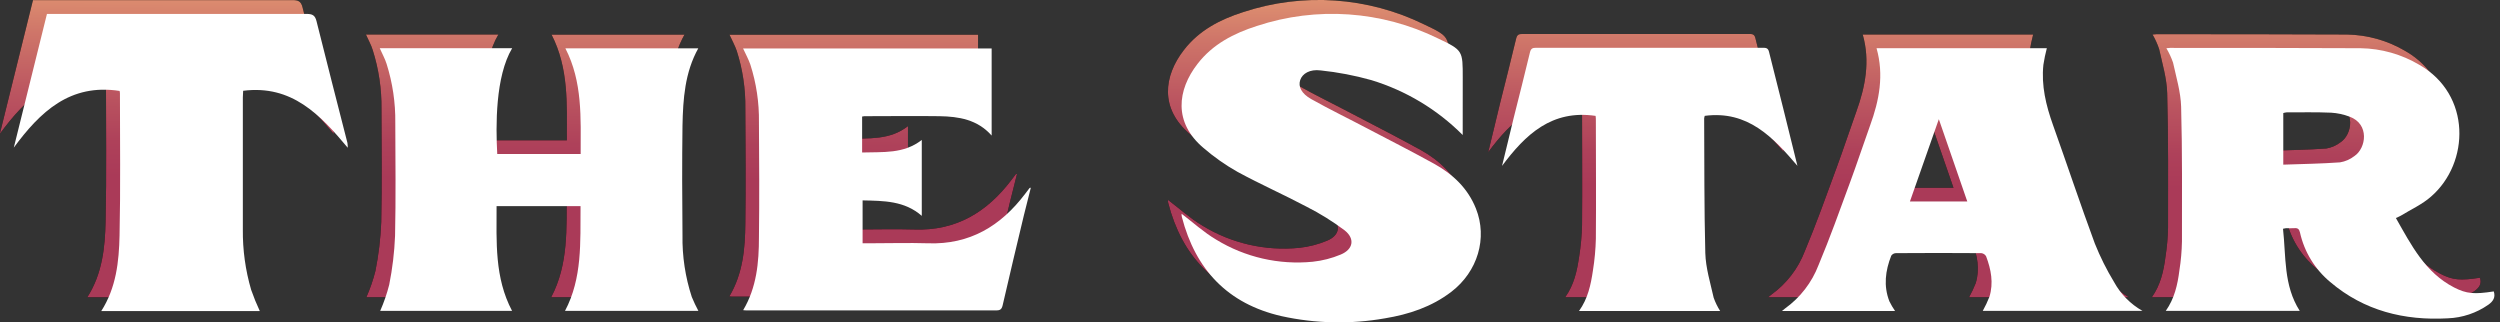 <svg width="256" height="33" viewBox="0 0 256 33" fill="none" xmlns="http://www.w3.org/2000/svg">
<rect x="0" y="0" width="256" height="33" fill="#333333" stroke="none"/>
<path d="M220.423 3.535C220.56 3.535 220.681 3.503 220.799 3.503C227.303 3.503 233.812 3.503 240.312 3.535C242.429 3.568 244.5 4.153 246.32 5.232C251.665 8.286 251.496 15.276 247.532 18.722C246.623 19.53 245.48 20.039 244.442 20.678C244.304 20.762 244.147 20.819 243.924 20.924C245.496 23.683 246.914 26.503 249.888 28.035C251.164 28.689 251.956 28.746 253.948 28.439C254.146 29.049 253.887 29.449 253.395 29.8C252.169 30.657 250.723 31.143 249.229 31.198C244.785 31.445 240.66 30.435 237.189 27.481C235.623 26.18 234.533 24.395 234.091 22.407C234.014 22.088 233.885 21.938 233.545 21.966C233.206 21.995 232.963 21.966 232.673 21.966C232.565 21.978 232.458 21.998 232.353 22.027C232.673 24.875 232.394 27.817 234.066 30.435H220.35C221.239 29.178 221.562 27.748 221.744 26.293C221.9 25.308 221.988 24.313 222.007 23.316C222.007 18.722 222.047 14.124 221.922 9.531C221.877 8.02 221.421 6.513 221.093 5.014C220.919 4.5 220.695 4.005 220.423 3.535ZM232.394 15.442C234.357 15.373 236.284 15.345 238.208 15.207C238.742 15.118 239.246 14.898 239.674 14.565C240.886 13.757 241.25 11.284 239.177 10.525C238.576 10.297 237.944 10.161 237.303 10.121C235.783 10.056 234.26 10.088 232.737 10.088C232.621 10.1 232.506 10.123 232.394 10.157V15.442Z" fill="black"/>
<path d="M37.472 3.535H51.031C49.306 6.436 49.346 11.466 49.504 14.367H58.045C58.045 10.686 58.255 6.998 56.481 3.547H70.089C68.711 6.024 68.529 8.735 68.473 11.454C68.424 15.199 68.436 18.944 68.473 22.689C68.437 24.834 68.76 26.97 69.426 29.008C69.627 29.495 69.852 29.971 70.101 30.434H56.441C58.227 27.061 58.005 23.392 58.033 19.704H49.435C49.435 23.364 49.221 27.029 51.023 30.434H37.517C37.9 29.568 38.209 28.67 38.442 27.752C38.772 26.104 38.972 24.433 39.04 22.754C39.125 18.888 39.076 15.017 39.064 11.151C39.088 9.111 38.787 7.08 38.171 5.135C38.014 4.61 37.735 4.129 37.472 3.535Z" fill="black"/>
<path d="M190.744 3.535H208.193C208.047 4.092 207.929 4.655 207.842 5.224C207.615 7.361 208.108 9.385 208.819 11.381C210.262 15.421 211.619 19.506 213.11 23.538C213.658 24.906 214.317 26.226 215.082 27.485C215.757 28.721 216.765 29.742 217.991 30.434H201.632C201.892 29.968 202.12 29.485 202.315 28.988C202.751 27.574 202.484 26.188 201.975 24.843C201.925 24.754 201.855 24.679 201.77 24.623C201.685 24.567 201.588 24.531 201.486 24.52C198.569 24.498 195.651 24.498 192.731 24.52C192.639 24.524 192.548 24.55 192.467 24.594C192.386 24.639 192.316 24.702 192.263 24.778C191.661 26.309 191.455 27.869 192.069 29.449C192.237 29.789 192.428 30.117 192.643 30.43H181.063C181.189 30.329 181.282 30.241 181.383 30.172C182.935 29.057 184.126 27.512 184.809 25.728C185.98 22.936 187.003 20.072 188.041 17.243C188.756 15.316 189.394 13.361 190.089 11.43C191.014 8.864 191.519 6.27 190.744 3.535ZM194.158 19.231H200.036C199.07 16.431 198.121 13.692 197.123 10.803C196.105 13.696 195.135 16.448 194.158 19.231Z" fill="black"/>
<path d="M92.976 12.916V20.694C91.211 19.146 89.09 19.158 86.916 19.11V23.501H87.603C89.623 23.501 91.611 23.441 93.607 23.501C97.893 23.659 101.073 21.724 103.57 18.427L104.018 17.837C104.018 17.837 104.058 17.837 104.143 17.809C103.901 18.774 103.658 19.712 103.432 20.637C102.701 23.703 101.962 26.774 101.259 29.849C101.162 30.253 101.008 30.378 100.604 30.374C92.098 30.374 83.594 30.374 75.091 30.374C74.969 30.374 74.848 30.374 74.686 30.349C76.072 28.022 76.303 25.457 76.323 22.883C76.375 18.952 76.347 15.021 76.323 11.09C76.35 9.092 76.053 7.102 75.442 5.2C75.248 4.642 74.957 4.117 74.699 3.555H100.152V12.472C98.701 10.828 96.79 10.52 94.811 10.488C92.29 10.452 89.764 10.488 87.243 10.488C87.138 10.488 87.037 10.488 86.888 10.524V14.229C89.009 14.128 91.106 14.371 92.976 12.916Z" fill="black"/>
<path d="M148.367 12.403C145.757 9.785 142.539 7.853 139.002 6.779C137.317 6.305 135.595 5.974 133.854 5.79C132.735 5.64 131.964 6.117 131.746 6.779C131.527 7.442 131.859 8.153 132.885 8.731C134.792 9.802 136.763 10.751 138.703 11.777C140.965 12.961 143.244 14.124 145.478 15.357C147.381 16.411 148.92 17.87 149.74 19.93C150.952 22.96 149.918 26.394 147.223 28.459C145.203 30.006 142.876 30.77 140.428 31.174C136.918 31.794 133.32 31.718 129.839 30.952C124.32 29.691 121.027 26.188 119.629 20.799C119.603 20.69 119.594 20.579 119.601 20.468C120.744 21.332 121.867 22.362 123.148 23.118C126.107 24.926 129.575 25.72 133.026 25.38C134.013 25.276 134.979 25.028 135.895 24.645C137.175 24.112 137.382 23.029 136.299 22.168C135.073 21.247 133.768 20.436 132.4 19.744C130.065 18.508 127.641 17.437 125.322 16.173C124.082 15.474 122.916 14.654 121.839 13.725C118.748 11.119 119.164 7.785 121.229 5.123C122.784 3.103 124.954 1.988 127.313 1.236C133.424 -0.781 140.081 -0.322 145.858 2.513C148.415 3.725 148.391 3.774 148.391 6.553L148.367 12.403Z" fill="black"/>
<path d="M25.174 30.443H8.937C10.472 28.043 10.755 25.368 10.812 22.706C10.921 17.858 10.848 12.977 10.852 8.113C10.846 8.041 10.835 7.969 10.82 7.899C5.745 7.115 2.687 10.036 -0.016 13.7C1.111 9.163 2.234 4.622 3.378 0.012H4.186C12.778 0.012 21.374 0.012 29.974 0.012C30.552 0.012 30.831 0.146 30.98 0.752C32.014 4.913 33.089 9.066 34.147 13.223C34.17 13.387 34.181 13.552 34.18 13.716C31.352 10.331 28.447 7.252 23.469 7.882C23.469 8.101 23.437 8.323 23.437 8.549C23.437 13.063 23.437 17.575 23.437 22.084C23.414 24.176 23.701 26.261 24.29 28.269C24.548 29.008 24.843 29.733 25.174 30.443Z" fill="black"/>
<path d="M152.395 15.575C152.799 13.959 153.174 12.343 153.57 10.727C154.132 8.472 154.714 6.222 155.251 3.959C155.348 3.555 155.518 3.475 155.885 3.479H179.104C179.403 3.479 179.645 3.479 179.746 3.883C180.716 7.769 181.71 11.648 182.659 15.567C180.158 12.642 177.581 9.878 173.169 10.448C173.139 10.534 173.118 10.624 173.108 10.715C173.133 15.312 173.108 19.91 173.226 24.5C173.27 26.031 173.743 27.558 174.082 29.073C174.251 29.549 174.473 30.005 174.745 30.43H160.277C161.19 29.166 161.489 27.732 161.703 26.281C161.875 25.212 161.975 24.132 162.002 23.049C162.038 19.009 162.002 14.969 162.002 10.929C162.002 10.767 162.002 10.605 161.974 10.452C157.493 9.785 154.79 12.359 152.395 15.575Z" fill="black"/>
<path d="M220.423 3.535C220.56 3.535 220.681 3.503 220.799 3.503C227.303 3.503 233.812 3.503 240.312 3.535C242.429 3.568 244.5 4.153 246.32 5.232C251.665 8.286 251.496 15.276 247.532 18.722C246.623 19.53 245.48 20.039 244.442 20.678C244.304 20.762 244.147 20.819 243.924 20.924C245.496 23.683 246.914 26.503 249.888 28.035C251.164 28.689 251.956 28.746 253.948 28.439C254.146 29.049 253.887 29.449 253.395 29.8C252.169 30.657 250.723 31.143 249.229 31.198C244.785 31.445 240.66 30.435 237.189 27.481C235.623 26.18 234.533 24.395 234.091 22.407C234.014 22.088 233.885 21.938 233.545 21.966C233.206 21.995 232.963 21.966 232.673 21.966C232.565 21.978 232.458 21.998 232.353 22.027C232.673 24.875 232.394 27.817 234.066 30.435H220.35C221.239 29.178 221.562 27.748 221.744 26.293C221.9 25.308 221.988 24.313 222.007 23.316C222.007 18.722 222.047 14.124 221.922 9.531C221.877 8.02 221.421 6.513 221.093 5.014C220.919 4.5 220.695 4.005 220.423 3.535ZM232.394 15.442C234.357 15.373 236.284 15.345 238.208 15.207C238.742 15.118 239.246 14.898 239.674 14.565C240.886 13.757 241.25 11.284 239.177 10.525C238.576 10.297 237.944 10.161 237.303 10.121C235.783 10.056 234.26 10.088 232.737 10.088C232.621 10.1 232.506 10.123 232.394 10.157V15.442Z" fill="url(#paint0_linear_15_47350)"/>
<path d="M37.472 3.535H51.031C49.306 6.436 49.346 11.466 49.504 14.367H58.045C58.045 10.686 58.255 6.998 56.481 3.547H70.089C68.711 6.024 68.529 8.735 68.473 11.454C68.424 15.199 68.436 18.944 68.473 22.689C68.437 24.834 68.76 26.97 69.426 29.008C69.627 29.495 69.852 29.971 70.101 30.434H56.441C58.227 27.061 58.005 23.392 58.033 19.704H49.435C49.435 23.364 49.221 27.029 51.023 30.434H37.517C37.9 29.568 38.209 28.67 38.442 27.752C38.772 26.104 38.972 24.433 39.04 22.754C39.125 18.888 39.076 15.017 39.064 11.151C39.088 9.111 38.787 7.08 38.171 5.135C38.014 4.61 37.735 4.129 37.472 3.535Z" fill="url(#paint1_linear_15_47350)"/>
<path d="M190.744 3.535H208.193C208.047 4.092 207.929 4.655 207.842 5.224C207.615 7.361 208.108 9.385 208.819 11.381C210.262 15.421 211.619 19.506 213.11 23.538C213.658 24.906 214.317 26.226 215.082 27.485C215.757 28.721 216.765 29.742 217.991 30.434H201.632C201.892 29.968 202.12 29.485 202.315 28.988C202.751 27.574 202.484 26.188 201.975 24.843C201.925 24.754 201.855 24.679 201.77 24.623C201.685 24.567 201.588 24.531 201.486 24.52C198.569 24.498 195.651 24.498 192.731 24.52C192.639 24.524 192.548 24.55 192.467 24.594C192.386 24.639 192.316 24.702 192.263 24.778C191.661 26.309 191.455 27.869 192.069 29.449C192.237 29.789 192.428 30.117 192.643 30.43H181.063C181.189 30.329 181.282 30.241 181.383 30.172C182.935 29.057 184.126 27.512 184.809 25.728C185.98 22.936 187.003 20.072 188.041 17.243C188.756 15.316 189.394 13.361 190.089 11.43C191.014 8.864 191.519 6.27 190.744 3.535ZM194.158 19.231H200.036C199.07 16.431 198.121 13.692 197.123 10.803C196.105 13.696 195.135 16.448 194.158 19.231Z" fill="url(#paint2_linear_15_47350)"/>
<path d="M92.976 12.916V20.694C91.211 19.146 89.09 19.158 86.916 19.11V23.501H87.603C89.623 23.501 91.611 23.441 93.607 23.501C97.893 23.659 101.073 21.724 103.57 18.427L104.018 17.837C104.018 17.837 104.058 17.837 104.143 17.809C103.901 18.774 103.658 19.712 103.432 20.637C102.701 23.703 101.962 26.774 101.259 29.849C101.162 30.253 101.008 30.378 100.604 30.374C92.098 30.374 83.594 30.374 75.091 30.374C74.969 30.374 74.848 30.374 74.686 30.349C76.072 28.022 76.303 25.457 76.323 22.883C76.375 18.952 76.347 15.021 76.323 11.09C76.35 9.092 76.053 7.102 75.442 5.2C75.248 4.642 74.957 4.117 74.699 3.555H100.152V12.472C98.701 10.828 96.79 10.52 94.811 10.488C92.29 10.452 89.764 10.488 87.243 10.488C87.138 10.488 87.037 10.488 86.888 10.524V14.229C89.009 14.128 91.106 14.371 92.976 12.916Z" fill="url(#paint3_linear_15_47350)"/>
<path d="M148.367 12.403C145.757 9.785 142.539 7.853 139.002 6.779C137.317 6.305 135.595 5.974 133.854 5.79C132.735 5.64 131.964 6.117 131.746 6.779C131.527 7.442 131.859 8.153 132.885 8.731C134.792 9.802 136.763 10.751 138.703 11.777C140.965 12.961 143.244 14.124 145.478 15.357C147.381 16.411 148.92 17.87 149.74 19.93C150.952 22.96 149.918 26.394 147.223 28.459C145.203 30.006 142.876 30.77 140.428 31.174C136.918 31.794 133.32 31.718 129.839 30.952C124.32 29.691 121.027 26.188 119.629 20.799C119.603 20.69 119.594 20.579 119.601 20.468C120.744 21.332 121.867 22.362 123.148 23.118C126.107 24.926 129.575 25.72 133.026 25.38C134.013 25.276 134.979 25.028 135.895 24.645C137.175 24.112 137.382 23.029 136.299 22.168C135.073 21.247 133.768 20.436 132.4 19.744C130.065 18.508 127.641 17.437 125.322 16.173C124.082 15.474 122.916 14.654 121.839 13.725C118.748 11.119 119.164 7.785 121.229 5.123C122.784 3.103 124.954 1.988 127.313 1.236C133.424 -0.781 140.081 -0.322 145.858 2.513C148.415 3.725 148.391 3.774 148.391 6.553L148.367 12.403Z" fill="url(#paint4_linear_15_47350)"/>
<path d="M25.174 30.443H8.937C10.472 28.043 10.755 25.368 10.812 22.706C10.921 17.858 10.848 12.977 10.852 8.113C10.846 8.041 10.835 7.969 10.82 7.899C5.745 7.115 2.687 10.036 -0.016 13.7C1.111 9.163 2.234 4.622 3.378 0.012H4.186C12.778 0.012 21.374 0.012 29.974 0.012C30.552 0.012 30.831 0.146 30.98 0.752C32.014 4.913 33.089 9.066 34.147 13.223C34.17 13.387 34.181 13.552 34.18 13.716C31.352 10.331 28.447 7.252 23.469 7.882C23.469 8.101 23.437 8.323 23.437 8.549C23.437 13.063 23.437 17.575 23.437 22.084C23.414 24.176 23.701 26.261 24.29 28.269C24.548 29.008 24.843 29.733 25.174 30.443Z" fill="url(#paint5_linear_15_47350)"/>
<path d="M152.395 15.575C152.799 13.959 153.174 12.343 153.57 10.727C154.132 8.472 154.714 6.222 155.251 3.959C155.348 3.555 155.518 3.475 155.885 3.479H179.104C179.403 3.479 179.645 3.479 179.746 3.883C180.716 7.769 181.71 11.648 182.659 15.567C180.158 12.642 177.581 9.878 173.169 10.448C173.139 10.534 173.118 10.624 173.108 10.715C173.133 15.312 173.108 19.91 173.226 24.5C173.27 26.031 173.743 27.558 174.082 29.073C174.251 29.549 174.473 30.005 174.745 30.43H160.277C161.19 29.166 161.489 27.732 161.703 26.281C161.875 25.212 161.975 24.132 162.002 23.049C162.038 19.009 162.002 14.969 162.002 10.929C162.002 10.767 162.002 10.605 161.974 10.452C157.493 9.785 154.79 12.359 152.395 15.575Z" fill="url(#paint6_linear_15_47350)"/>
<g style="mix-blend-mode:overlay">
<g style="mix-blend-mode:overlay">
<path d="M221.837 4.937C221.974 4.937 222.096 4.905 222.213 4.905C228.717 4.905 235.226 4.905 241.727 4.937C243.843 4.97 245.914 5.555 247.734 6.634C253.079 9.688 252.91 16.678 248.946 20.124C248.037 20.932 246.894 21.441 245.856 22.079C245.718 22.164 245.561 22.221 245.339 22.326C246.91 25.085 248.328 27.905 251.302 29.437C252.579 30.091 253.37 30.148 255.362 29.841C255.56 30.451 255.302 30.851 254.809 31.202C253.587 32.056 252.145 32.539 250.655 32.596C246.211 32.843 242.086 31.832 238.616 28.879C237.049 27.578 235.959 25.793 235.517 23.805C235.44 23.485 235.311 23.336 234.972 23.364C234.632 23.392 234.39 23.364 234.099 23.364C233.991 23.376 233.884 23.396 233.78 23.425C234.099 26.273 233.82 29.214 235.493 31.832H221.776C222.665 30.576 222.988 29.146 223.17 27.691C223.326 26.706 223.414 25.711 223.433 24.714C223.433 20.12 223.473 15.522 223.348 10.929C223.304 9.418 222.847 7.911 222.52 6.412C222.342 5.899 222.113 5.405 221.837 4.937ZM233.808 16.86C235.771 16.791 237.699 16.763 239.622 16.625C240.156 16.537 240.661 16.316 241.088 15.983C242.3 15.175 242.664 12.702 240.591 11.943C239.99 11.715 239.358 11.579 238.717 11.539C237.198 11.474 235.675 11.506 234.151 11.506C234.035 11.518 233.92 11.541 233.808 11.575V16.86Z" fill="white"/>
</g>
<g style="mix-blend-mode:overlay">
<path d="M38.886 4.937H52.445C50.72 7.838 50.761 12.868 50.918 15.769H59.459C59.459 12.088 59.669 8.399 57.895 4.949H71.503C70.125 7.426 69.943 10.137 69.887 12.856C69.838 16.601 69.85 20.346 69.887 24.091C69.851 26.236 70.174 28.372 70.84 30.41C71.041 30.897 71.266 31.373 71.515 31.836H57.855C59.641 28.463 59.419 24.794 59.447 21.106H50.849C50.849 24.766 50.635 28.43 52.437 31.836H38.931C39.314 30.97 39.623 30.072 39.856 29.154C40.186 27.506 40.386 25.835 40.454 24.156C40.539 20.29 40.49 16.419 40.478 12.553C40.502 10.513 40.201 8.482 39.586 6.537C39.428 6.024 39.149 5.531 38.886 4.937Z" fill="white"/>
</g>
<g style="mix-blend-mode:overlay">
<path d="M192.158 4.937H209.595C209.449 5.493 209.331 6.057 209.244 6.626C209.017 8.763 209.51 10.787 210.221 12.783C211.664 16.823 213.021 20.908 214.512 24.94C215.06 26.307 215.719 27.628 216.484 28.887C217.159 30.122 218.167 31.144 219.393 31.836H203.034C203.294 31.37 203.522 30.887 203.717 30.39C204.153 28.976 203.886 27.59 203.377 26.245C203.327 26.156 203.257 26.081 203.172 26.025C203.087 25.968 202.99 25.933 202.889 25.922C199.972 25.9 197.053 25.9 194.134 25.922C194.041 25.926 193.95 25.951 193.869 25.996C193.788 26.041 193.718 26.104 193.665 26.18C193.063 27.711 192.857 29.271 193.471 30.851C193.641 31.195 193.835 31.527 194.053 31.844H182.474C182.599 31.743 182.692 31.655 182.793 31.586C184.345 30.471 185.536 28.926 186.219 27.142C187.39 24.35 188.413 21.485 189.451 18.657C190.166 16.73 190.804 14.775 191.499 12.844C192.437 10.278 192.934 7.684 192.158 4.937ZM195.572 20.633H201.45C200.485 17.833 199.535 15.094 198.537 12.205C197.519 15.11 196.55 17.866 195.572 20.645V20.633Z" fill="white"/>
</g>
<g style="mix-blend-mode:overlay">
<path d="M94.39 14.33V22.104C92.625 20.556 90.504 20.568 88.33 20.52V24.912H89.017C91.037 24.912 93.025 24.851 95.02 24.912C99.307 25.069 102.487 23.134 104.983 19.837L105.432 19.247C105.432 19.247 105.472 19.247 105.557 19.219C105.315 20.185 105.072 21.122 104.846 22.047C104.115 25.114 103.375 28.184 102.672 31.259C102.576 31.663 102.422 31.788 102.018 31.784C93.512 31.784 85.007 31.784 76.504 31.784C76.383 31.784 76.262 31.784 76.1 31.76C77.486 29.433 77.716 26.867 77.716 24.293C77.769 20.362 77.741 16.431 77.716 12.5C77.744 10.502 77.446 8.513 76.836 6.61C76.642 6.052 76.351 5.527 76.092 4.965H101.545V13.882C100.095 12.238 98.184 11.931 96.204 11.898C93.683 11.862 91.158 11.898 88.637 11.898C88.532 11.898 88.431 11.898 88.281 11.935V15.615C90.411 15.543 92.52 15.785 94.39 14.33Z" fill="white"/>
</g>
<g style="mix-blend-mode:overlay">
<path d="M149.781 13.825C147.171 11.207 143.954 9.275 140.416 8.201C138.724 7.726 136.996 7.395 135.248 7.212C134.129 7.062 133.358 7.539 133.14 8.201C132.921 8.864 133.253 9.575 134.279 10.153C136.186 11.223 138.157 12.173 140.097 13.199C142.359 14.383 144.638 15.546 146.872 16.779C148.775 17.833 150.314 19.292 151.134 21.352C152.346 24.382 151.312 27.816 148.617 29.881C146.597 31.428 144.27 32.192 141.822 32.596C138.312 33.215 134.714 33.14 131.233 32.374C125.714 31.113 122.421 27.61 121.023 22.221C120.998 22.112 120.988 22.001 120.995 21.889C122.138 22.754 123.261 23.784 124.542 24.54C127.501 26.348 130.969 27.142 134.42 26.802C135.407 26.698 136.373 26.45 137.289 26.067C138.569 25.534 138.776 24.451 137.693 23.59C136.467 22.669 135.162 21.858 133.794 21.166C131.459 19.93 129.035 18.859 126.716 17.595C125.477 16.896 124.31 16.076 123.233 15.146C120.142 12.54 120.558 9.207 122.623 6.545C124.178 4.525 126.348 3.41 128.707 2.658C134.818 0.641 141.475 1.1 147.252 3.935C149.809 5.147 149.785 5.195 149.785 7.975L149.781 13.825Z" fill="white"/>
</g>
<g style="mix-blend-mode:overlay">
<path d="M26.605 31.856H10.367C11.902 29.456 12.185 26.782 12.242 24.119C12.351 19.271 12.278 14.391 12.282 9.526C12.276 9.454 12.265 9.383 12.25 9.312C7.175 8.528 4.117 11.449 1.414 15.114C2.541 10.577 3.664 6.036 4.808 1.426H5.616C14.208 1.426 22.804 1.426 31.404 1.426C31.982 1.426 32.261 1.559 32.41 2.165C33.444 6.327 34.519 10.48 35.578 14.637C35.6 14.8 35.611 14.965 35.61 15.13C32.782 11.744 29.877 8.666 24.899 9.296C24.899 9.514 24.867 9.736 24.867 9.963C24.867 14.477 24.867 18.988 24.867 23.497C24.844 25.59 25.132 27.674 25.72 29.683C25.978 30.421 26.274 31.147 26.605 31.856Z" fill="white"/>
</g>
<g style="mix-blend-mode:overlay">
<path d="M153.809 16.989C154.213 15.373 154.588 13.757 154.984 12.141C155.546 9.886 156.128 7.636 156.665 5.373C156.762 4.969 156.932 4.889 157.299 4.893H180.502C180.801 4.893 181.043 4.893 181.144 5.297C182.114 9.183 183.108 13.062 184.057 16.981C181.556 14.056 178.979 11.292 174.567 11.862C174.536 11.948 174.516 12.038 174.506 12.129C174.531 16.726 174.506 21.324 174.623 25.914C174.668 27.445 175.141 28.972 175.48 30.487C175.649 30.963 175.871 31.419 176.143 31.845H161.691C162.604 30.58 162.903 29.146 163.117 27.695C163.289 26.626 163.389 25.546 163.416 24.463C163.452 20.423 163.416 16.383 163.416 12.343C163.416 12.181 163.416 12.02 163.388 11.866C158.903 11.207 156.204 13.773 153.809 16.989Z" fill="white"/>
</g>
</g>
<defs>
<linearGradient id="paint0_linear_15_47350" x1="126.913" y1="35.82" x2="127.184" y2="-9.054" gradientUnits="userSpaceOnUse">
<stop offset="0.38" stop-color="#AA3A58"/>
<stop offset="0.46" stop-color="#AE415A"/>
<stop offset="0.57" stop-color="#BB5560"/>
<stop offset="0.71" stop-color="#CF7669"/>
<stop offset="0.87" stop-color="#EAA476"/>
<stop offset="0.9" stop-color="#EFAC78"/>
</linearGradient>
<linearGradient id="paint1_linear_15_47350" x1="126.913" y1="35.82" x2="127.184" y2="-9.054" gradientUnits="userSpaceOnUse">
<stop offset="0.38" stop-color="#AA3A58"/>
<stop offset="0.46" stop-color="#AE415A"/>
<stop offset="0.57" stop-color="#BB5560"/>
<stop offset="0.71" stop-color="#CF7669"/>
<stop offset="0.87" stop-color="#EAA476"/>
<stop offset="0.9" stop-color="#EFAC78"/>
</linearGradient>
<linearGradient id="paint2_linear_15_47350" x1="126.913" y1="35.82" x2="127.184" y2="-9.054" gradientUnits="userSpaceOnUse">
<stop offset="0.38" stop-color="#AA3A58"/>
<stop offset="0.46" stop-color="#AE415A"/>
<stop offset="0.57" stop-color="#BB5560"/>
<stop offset="0.71" stop-color="#CF7669"/>
<stop offset="0.87" stop-color="#EAA476"/>
<stop offset="0.9" stop-color="#EFAC78"/>
</linearGradient>
<linearGradient id="paint3_linear_15_47350" x1="126.914" y1="35.82" x2="127.184" y2="-9.054" gradientUnits="userSpaceOnUse">
<stop offset="0.38" stop-color="#AA3A58"/>
<stop offset="0.46" stop-color="#AE415A"/>
<stop offset="0.57" stop-color="#BB5560"/>
<stop offset="0.71" stop-color="#CF7669"/>
<stop offset="0.87" stop-color="#EAA476"/>
<stop offset="0.9" stop-color="#EFAC78"/>
</linearGradient>
<linearGradient id="paint4_linear_15_47350" x1="126.913" y1="35.82" x2="127.184" y2="-9.054" gradientUnits="userSpaceOnUse">
<stop offset="0.38" stop-color="#AA3A58"/>
<stop offset="0.46" stop-color="#AE415A"/>
<stop offset="0.57" stop-color="#BB5560"/>
<stop offset="0.71" stop-color="#CF7669"/>
<stop offset="0.87" stop-color="#EAA476"/>
<stop offset="0.9" stop-color="#EFAC78"/>
</linearGradient>
<linearGradient id="paint5_linear_15_47350" x1="126.914" y1="35.82" x2="127.184" y2="-9.054" gradientUnits="userSpaceOnUse">
<stop offset="0.38" stop-color="#AA3A58"/>
<stop offset="0.46" stop-color="#AE415A"/>
<stop offset="0.57" stop-color="#BB5560"/>
<stop offset="0.71" stop-color="#CF7669"/>
<stop offset="0.87" stop-color="#EAA476"/>
<stop offset="0.9" stop-color="#EFAC78"/>
</linearGradient>
<linearGradient id="paint6_linear_15_47350" x1="126.913" y1="35.82" x2="127.184" y2="-9.054" gradientUnits="userSpaceOnUse">
<stop offset="0.38" stop-color="#AA3A58"/>
<stop offset="0.46" stop-color="#AE415A"/>
<stop offset="0.57" stop-color="#BB5560"/>
<stop offset="0.71" stop-color="#CF7669"/>
<stop offset="0.87" stop-color="#EAA476"/>
<stop offset="0.9" stop-color="#EFAC78"/>
</linearGradient>
</defs>
</svg>
